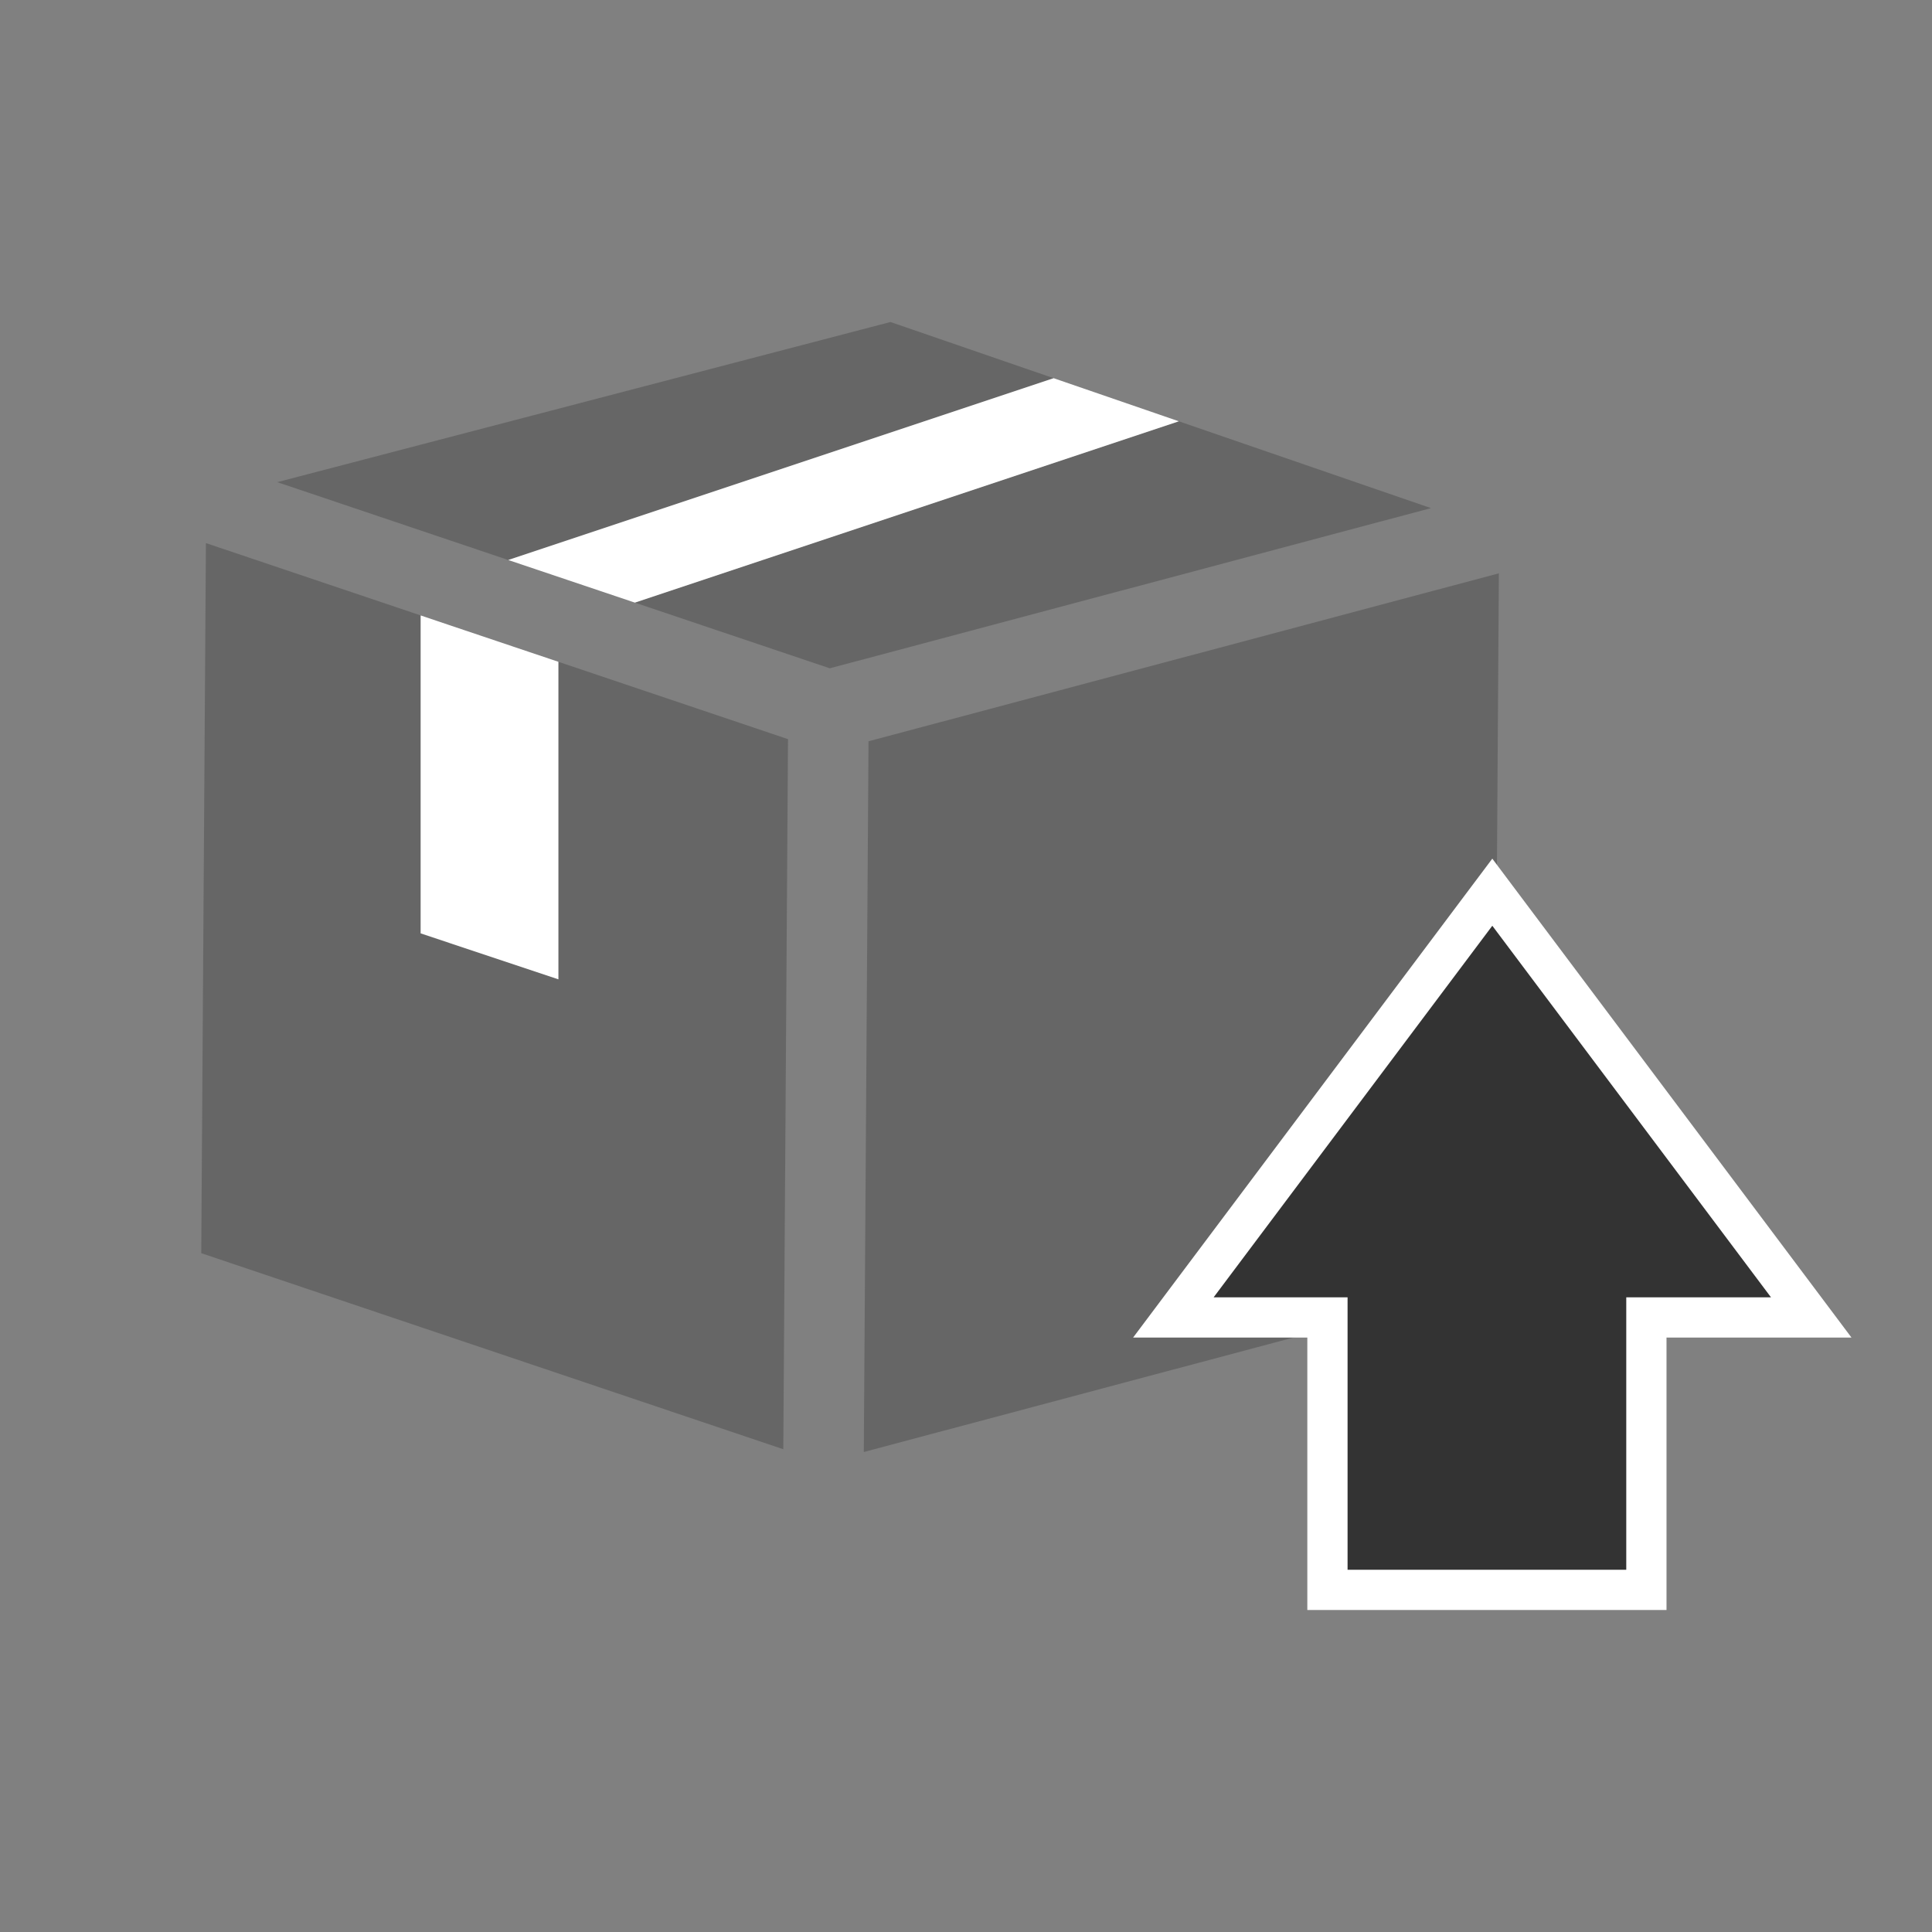 <?xml version="1.0" encoding="utf-8"?>
<!-- Generator: Adobe Illustrator 16.0.0, SVG Export Plug-In . SVG Version: 6.00 Build 0)  -->
<!DOCTYPE svg PUBLIC "-//W3C//DTD SVG 1.1//EN" "http://www.w3.org/Graphics/SVG/1.1/DTD/svg11.dtd">
<svg version="1.1" id="Layer_1" xmlns="http://www.w3.org/2000/svg" xmlns:xlink="http://www.w3.org/1999/xlink" x="0px" y="0px"
	 width="48px" height="48px" viewBox="0 0 48 48" enable-background="new 0 0 48 48" xml:space="preserve">
<rect x="0" y="0" width="48" height="48" fill="#808080" stroke="none"/>
<g>
	<g>
		<polygon fill="#666666" points="5.116,13.493 10.451,15.29 10.451,23.189 13.873,24.331 13.873,16.442 19.578,18.364 
			19.461,36.006 5,31.135 		"/>
		<polygon fill="#666666" points="37.239,14.244 37.123,31.902 21.461,36.075 21.578,18.417 		"/>
		<polygon fill="#666666" points="29.288,10.467 35.552,12.624 20.616,16.604 15.773,14.972 		"/>
		<polygon fill="#666666" points="6.888,11.979 22.123,8 26.177,9.396 12.627,13.913 		"/>
		<polygon fill="#FFFFFF" points="10.451,23.189 10.451,15.29 11.123,15.517 13.123,16.19 13.873,16.442 13.873,24.331 		"/>
		<polygon fill="#FFFFFF" points="12.627,13.913 26.177,9.396 29.288,10.467 15.773,14.972 		"/>
	</g>
	<g>
		<g>
			<polygon fill="#333333" points="32.98,39.5 32.98,32.732 29.152,32.732 37.076,22.167 45,32.732 40.904,32.732 40.904,39.5 			
				"/>
			<path fill="#FFFFFF" d="M37.076,23L44,32.232h-3.596V39H33.48v-6.768h-3.328L37.076,23 M37.076,21.333l-0.8,1.066l-6.924,9.232
				l-1.2,1.6h2h2.328V39v1h1h6.924h1v-1v-5.768H44h2l-1.2-1.6L37.876,22.4L37.076,21.333L37.076,21.333z"/>
		</g>
	</g>
</g>
</svg>
